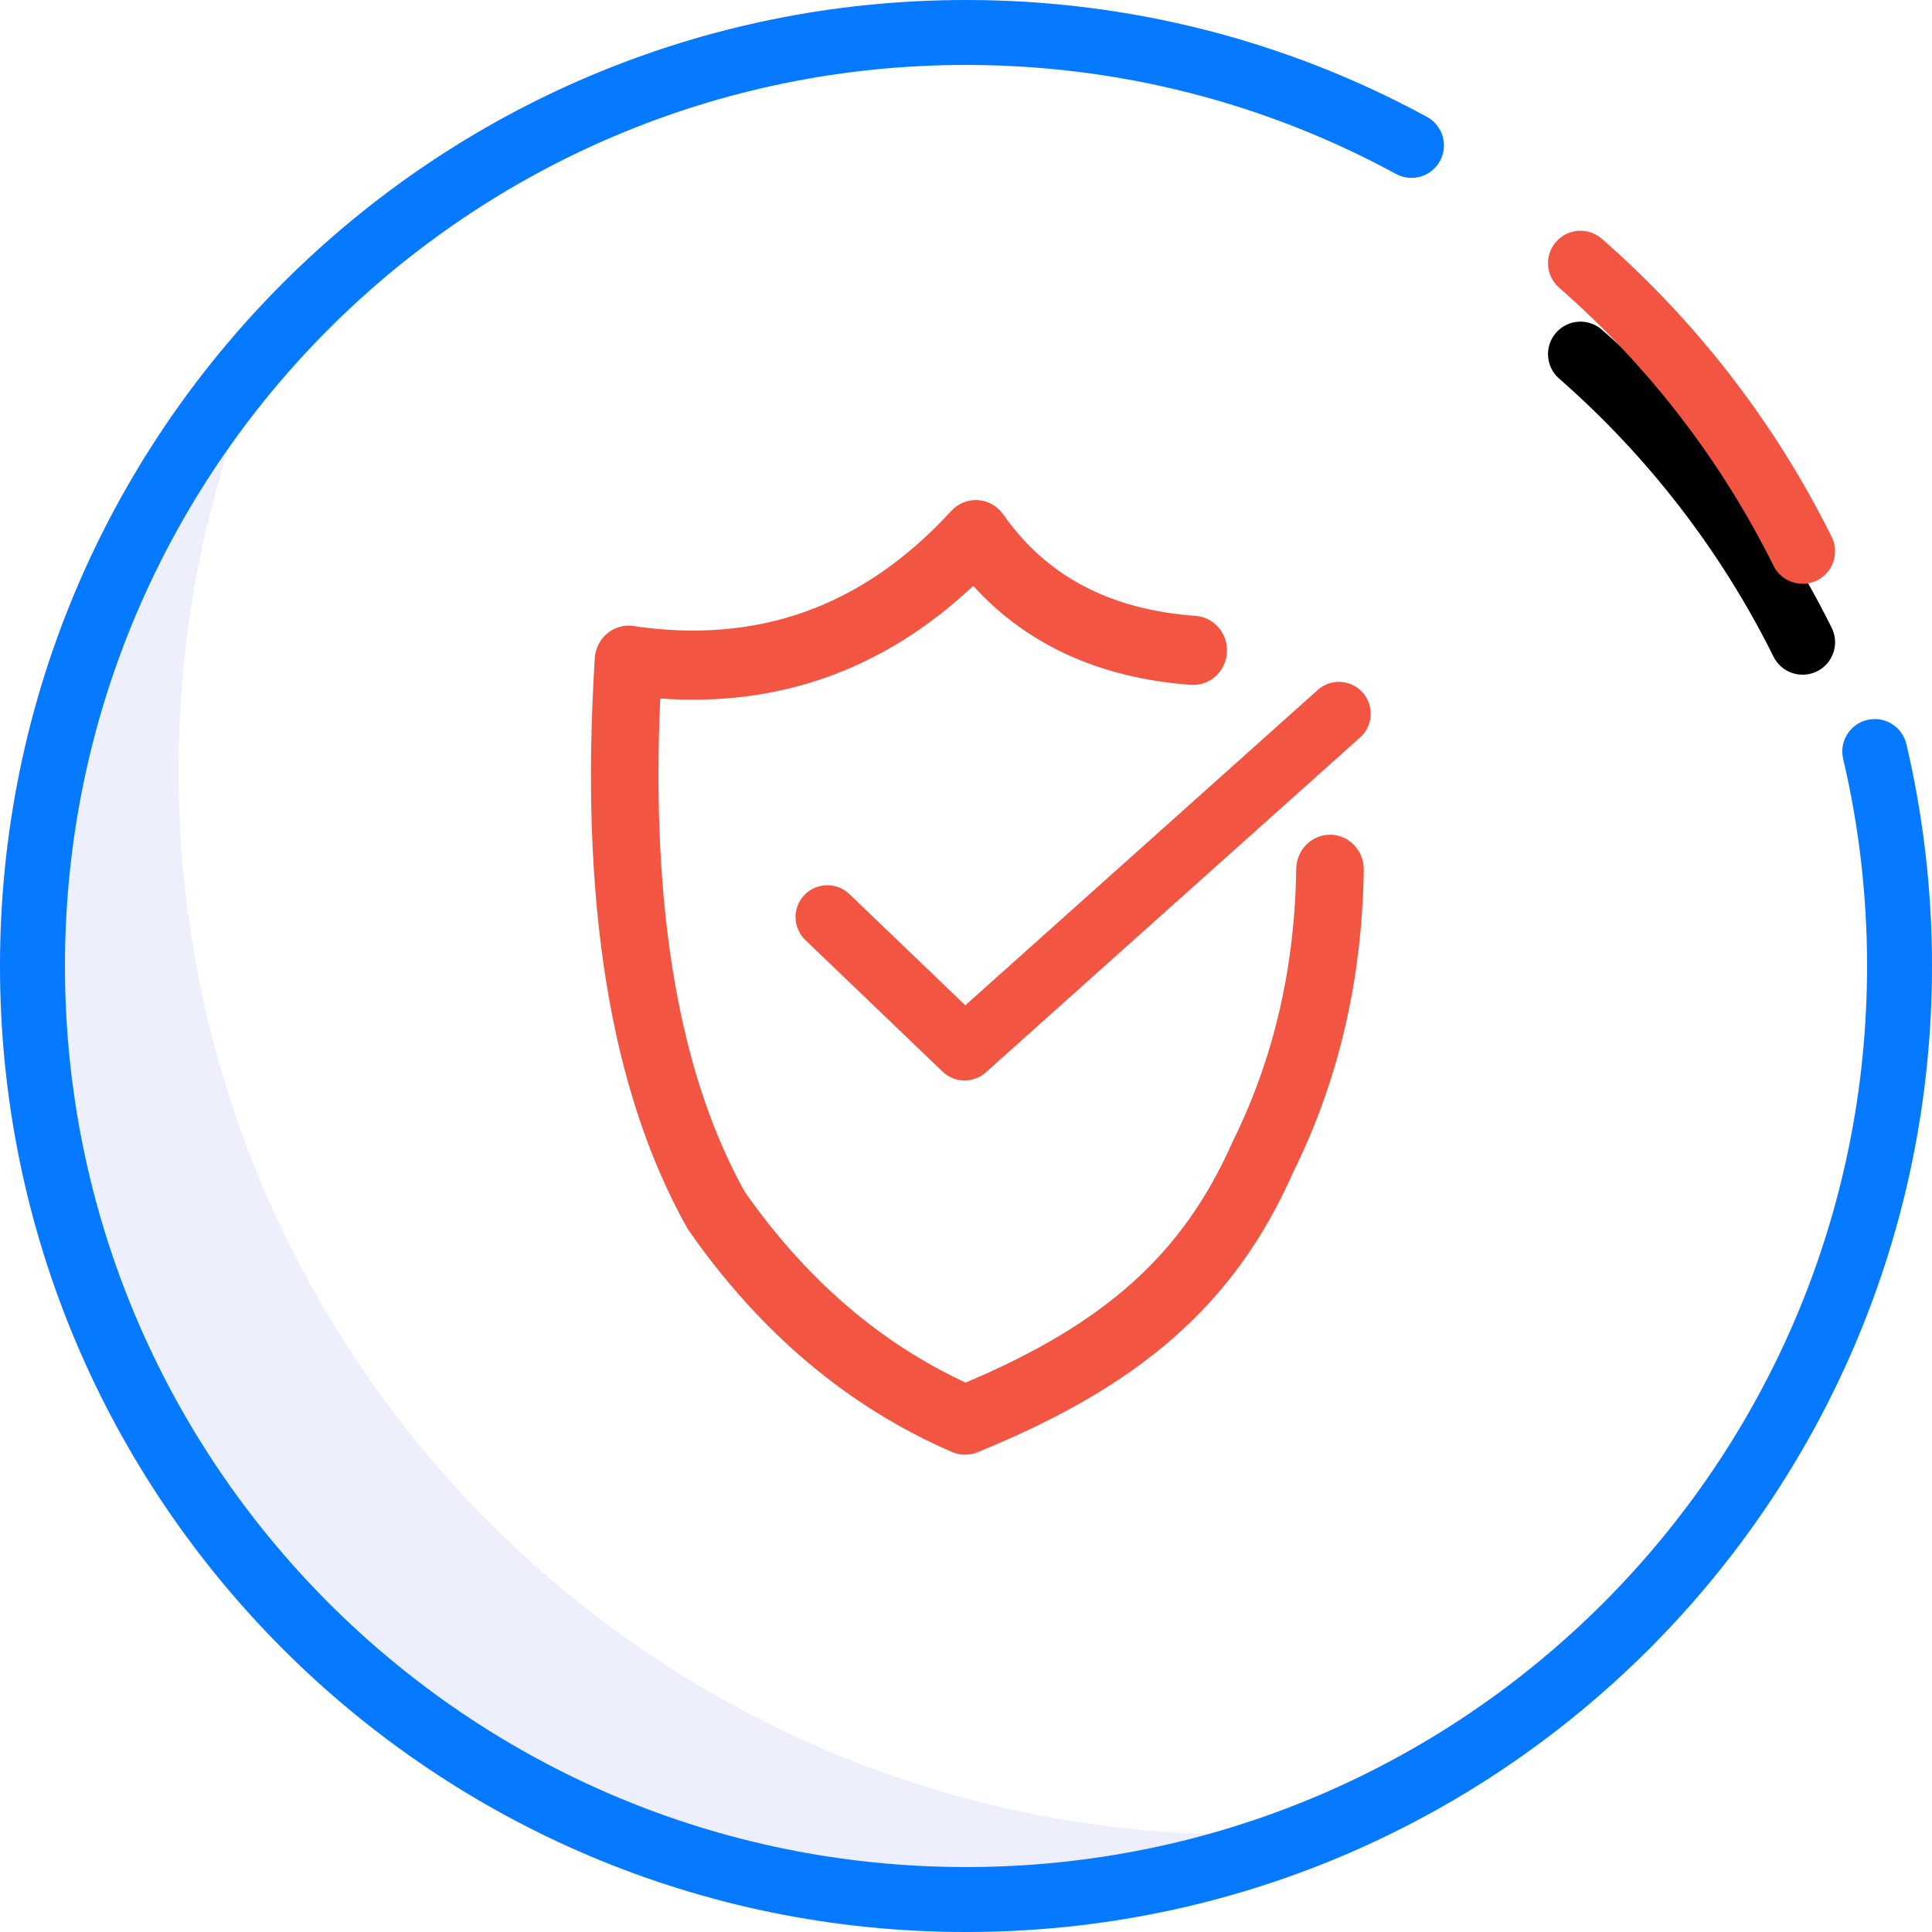 <?xml version="1.0" encoding="UTF-8"?>
<svg width="85px" height="85px" viewBox="0 0 85 85" version="1.1" xmlns="http://www.w3.org/2000/svg" xmlns:xlink="http://www.w3.org/1999/xlink">
    <!-- Generator: Sketch 55.2 (78181) - https://sketchapp.com -->
    <title>是否监管合格证_slice</title>
    <desc>Created with Sketch.</desc>
    <defs>
        <path d="M80.587,23.621 C80.938,24.327 80.649,25.185 79.943,25.535 C79.236,25.886 78.379,25.598 78.028,24.891 C75.716,20.238 72.505,16.078 68.594,12.655 C68,12.136 67.94,11.233 68.459,10.639 C68.979,10.045 69.881,9.985 70.475,10.505 C74.667,14.173 78.109,18.631 80.587,23.621 Z" id="path-1"></path>
        <filter x="-39.6%" y="-19.3%" width="179.2%" height="177.3%" filterUnits="objectBoundingBox" id="filter-2">
            <feOffset dx="0" dy="4" in="SourceAlpha" result="shadowOffsetOuter1"></feOffset>
            <feGaussianBlur stdDeviation="1" in="shadowOffsetOuter1" result="shadowBlurOuter1"></feGaussianBlur>
            <feColorMatrix values="0 0 0 0 0   0 0 0 0 0   0 0 0 0 0  0 0 0 0.05 0" type="matrix" in="shadowBlurOuter1"></feColorMatrix>
        </filter>
    </defs>
    <g id="页面1" stroke="none" stroke-width="1" fill="none" fill-rule="evenodd">
        <g id="画板" transform="translate(-116, -44)">
            <g id="是否监管合格证" transform="translate(116, 44)">
                <g id="编组">
                    <g id="编组-2">
                        <path d="M13.728,11.22 C9.988,17.945 7.857,25.688 7.857,33.929 C7.857,59.768 28.804,80.714 54.643,80.714 C57.275,80.714 59.855,80.497 62.369,80.079 C56.439,83.221 49.677,85 42.5,85 C19.028,85 -2.06057393e-13,65.972 -2.06057393e-13,42.5 C-2.06057393e-13,30.126 5.288,18.987 13.728,11.22 Z" id="形状结合" fill="#EEEFFC"></path>
                        <path d="M62.782,5.143 C63.475,5.52 63.731,6.388 63.354,7.081 C62.977,7.774 62.11,8.03 61.417,7.653 C55.66,4.521 49.202,2.857 42.5,2.857 C20.606,2.857 2.857,20.606 2.857,42.5 C2.857,64.394 20.606,82.143 42.5,82.143 C64.394,82.143 82.143,64.394 82.143,42.5 C82.143,39.402 81.788,36.352 81.092,33.391 C80.911,32.623 81.387,31.854 82.155,31.673 C82.923,31.493 83.692,31.969 83.873,32.737 C84.619,35.912 85,39.182 85,42.5 C85,65.972 65.972,85 42.5,85 C19.028,85 0,65.972 0,42.5 C0,19.028 19.028,0 42.5,0 C49.682,0 56.609,1.785 62.782,5.143 Z" id="形状" fill="#0579FF" fill-rule="nonzero"></path>
                        <g id="形状">
                            <use fill="black" fill-opacity="1" filter="url(#filter-2)" xlink:href="#path-1"></use>
                            <use fill="#F25643" fill-rule="evenodd" xlink:href="#path-1"></use>
                        </g>
                    </g>
                </g>
                <g id="编组-3" transform="translate(26, 22)" fill="#F25643" fill-rule="nonzero">
                    <path d="M11.369,17.336 C10.811,16.801 9.925,16.819 9.39,17.377 C8.854,17.935 8.873,18.821 9.431,19.357 L15.468,25.147 C15.996,25.654 16.826,25.668 17.371,25.18 L33.84,10.443 C34.416,9.928 34.465,9.043 33.95,8.466 C33.434,7.89 32.549,7.841 31.973,8.357 L16.47,22.229 L11.369,17.336 Z" id="路径-4"></path>
                    <path d="M6.772,30.445 C3.891,25.277 2.633,18.04 3.048,8.731 C8.296,9.111 12.915,7.447 16.818,3.776 C19.188,6.383 22.406,7.84 26.392,8.13 C27.211,8.19 27.921,7.559 27.979,6.721 C28.038,5.883 27.422,5.156 26.603,5.096 C22.816,4.82 20.036,3.34 18.139,0.634 C17.594,-0.144 16.49,-0.218 15.85,0.48 C11.988,4.688 7.377,6.356 1.863,5.543 C1.005,5.417 0.225,6.065 0.169,6.951 C-0.504,17.614 0.832,25.974 4.234,32.028 L4.314,32.154 C7.462,36.656 11.323,39.908 15.881,41.88 C16.241,42.036 16.646,42.04 17.008,41.892 C24.076,39.014 28.311,35.45 30.908,29.545 C32.89,25.55 33.93,21.097 34,16.268 C34.012,15.428 33.357,14.737 32.536,14.724 C31.716,14.712 31.041,15.383 31.029,16.223 C30.966,20.596 30.032,24.594 28.229,28.232 C26.025,33.239 22.537,36.269 16.482,38.829 C12.702,37.07 9.47,34.283 6.772,30.445 Z" id="路径-12"></path>
                </g>
            </g>
        </g>
    </g>
</svg>